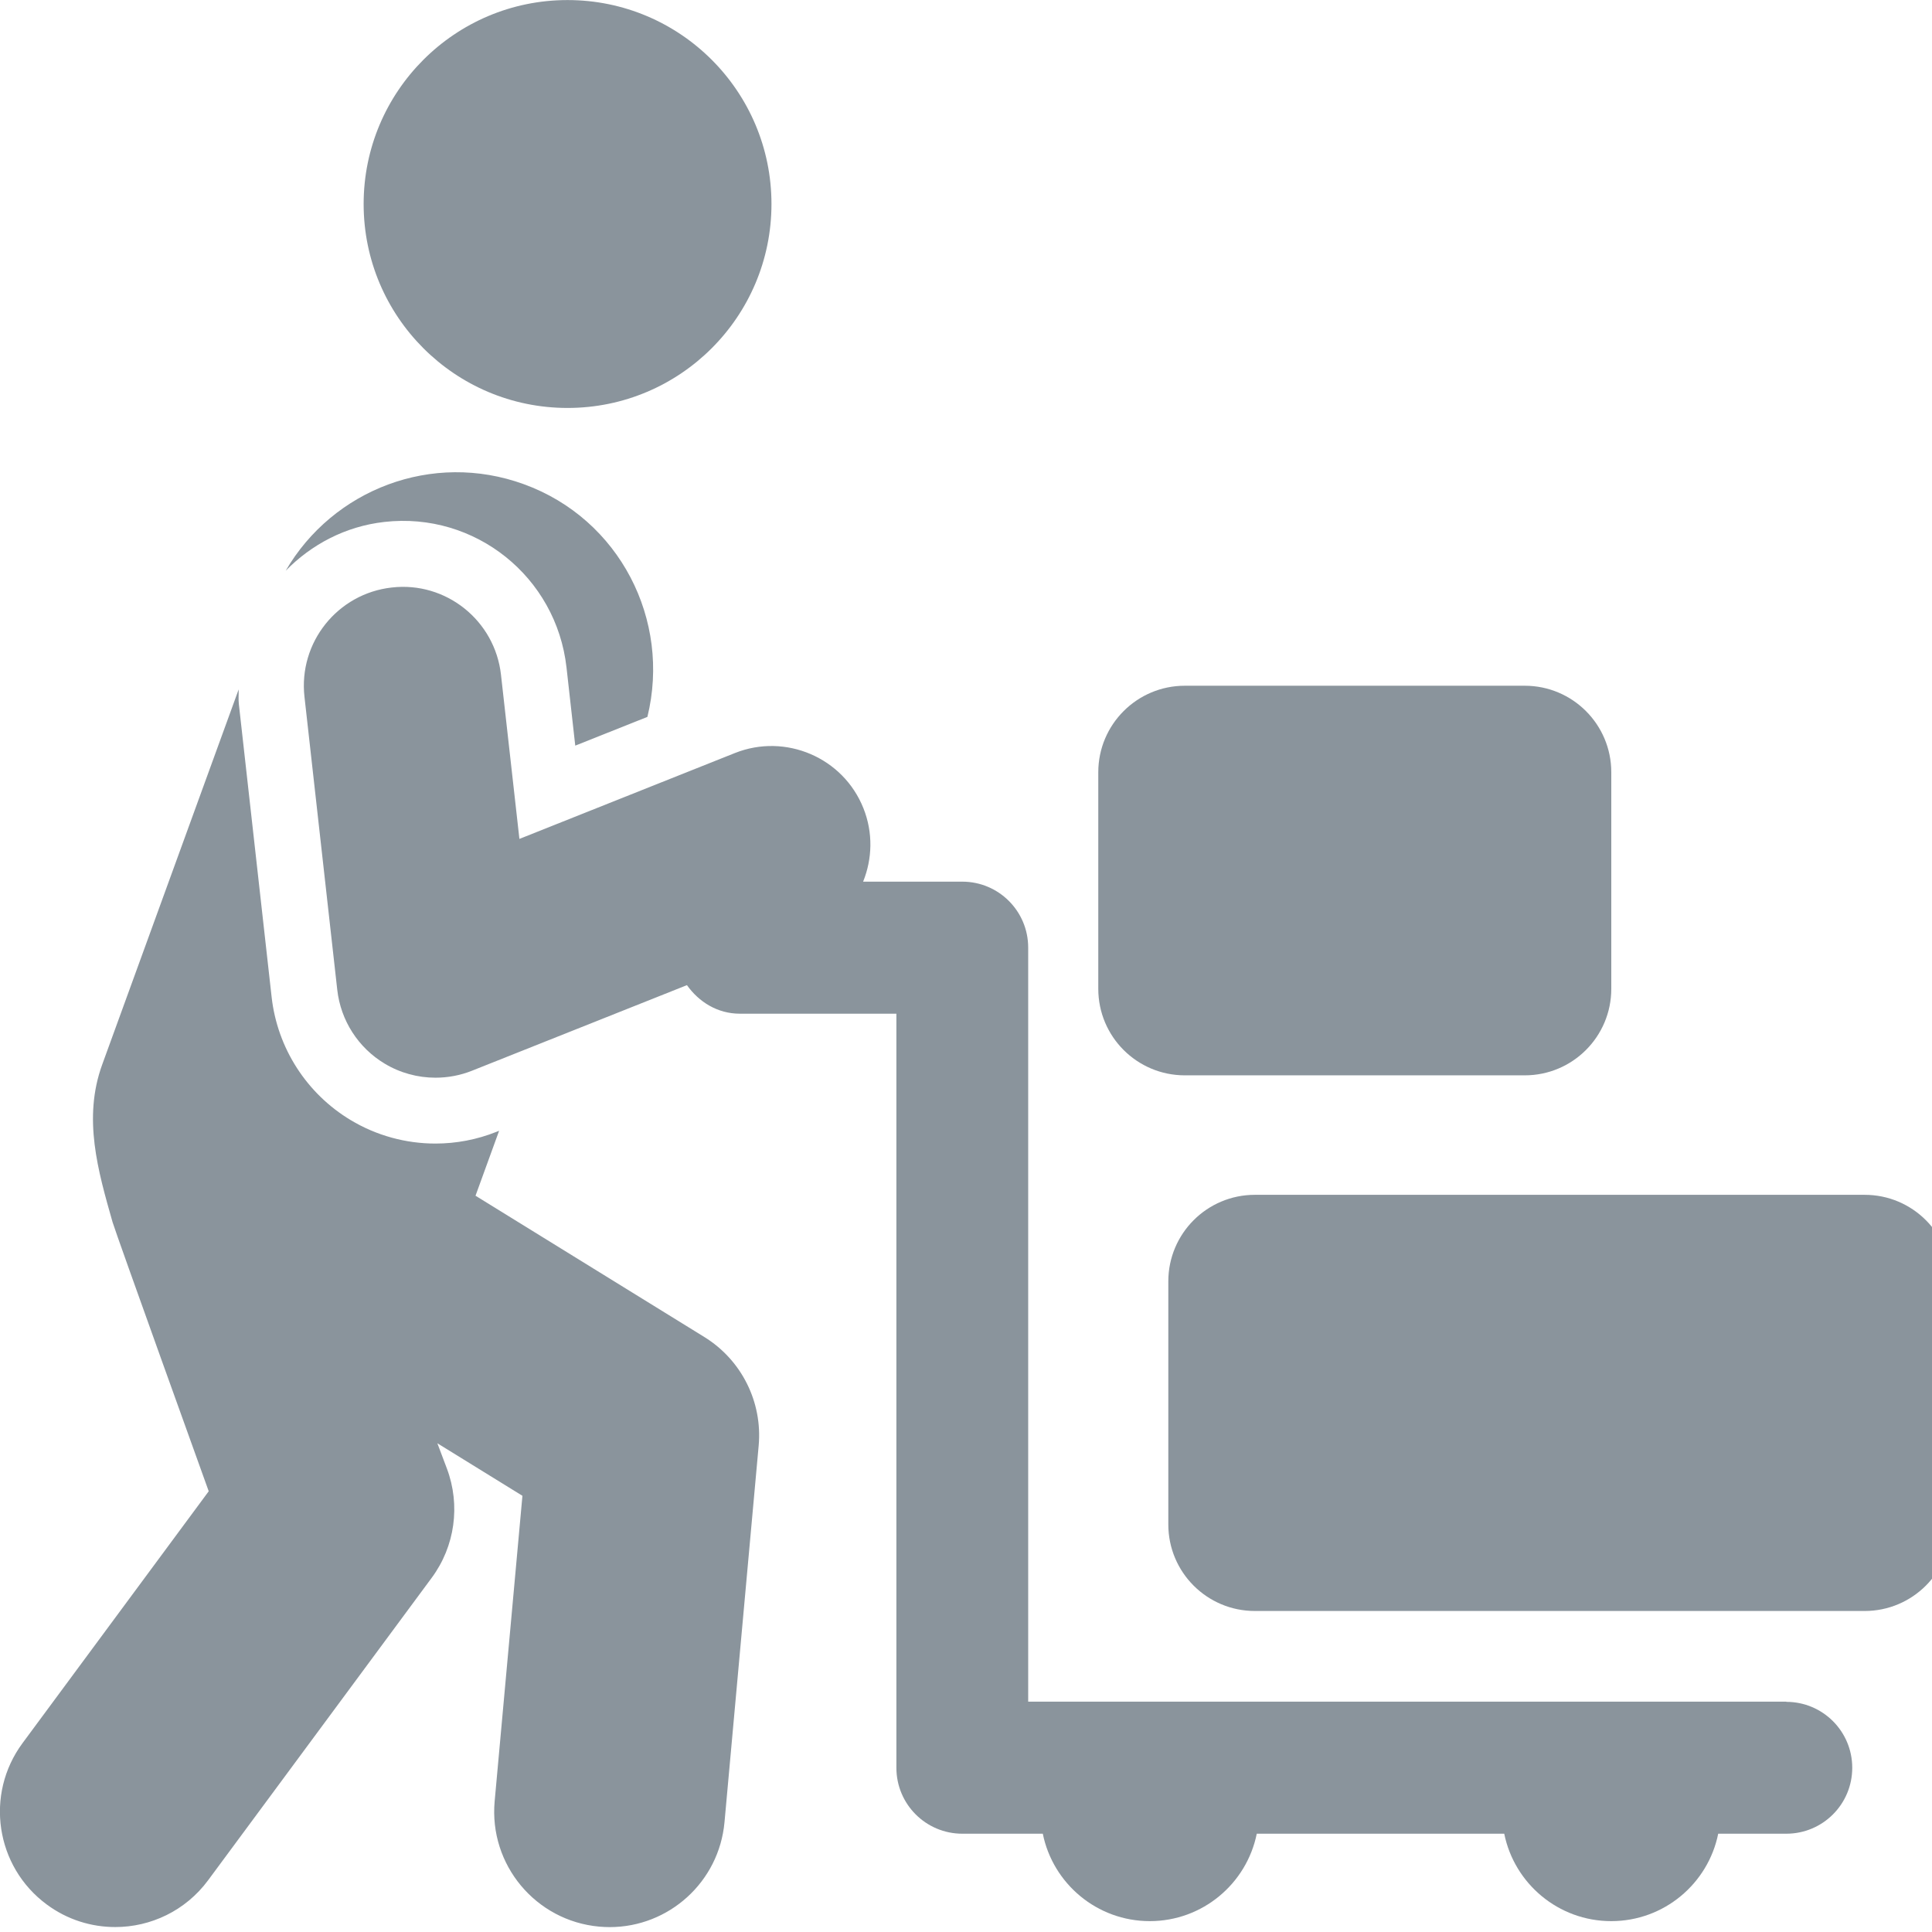 <!-- Generated by IcoMoon.io -->
<svg version="1.1" xmlns="http://www.w3.org/2000/svg" width="32" height="32" viewBox="0 0 32 32">
<title>suppliers</title>
<path fill="#8a949c" d="M11.666 22.145l-3.79-2.34 0.391-1.076-0.045 0.018c-0.325 0.13-0.669 0.194-1.010 0.194-0.488 0-0.975-0.131-1.404-0.389-0.729-0.438-1.214-1.192-1.309-2.038l-0.543-4.853c-0.009-0.082-0.001-0.161-0.003-0.242l-2.26 6.213c-0.324 0.891-0.069 1.764 0.171 2.609 0.048 0.168 1.593 4.459 1.593 4.459l-3.084 4.172c-0.627 0.848-0.448 2.045 0.401 2.672 0.341 0.253 0.739 0.374 1.135 0.374 0.585 0 1.163-0.268 1.538-0.775l3.703-5.009c0.386-0.521 0.48-1.203 0.252-1.81l-0.158-0.419 1.409 0.87-0.46 5.060c-0.095 1.051 0.679 1.98 1.731 2.076 0.059 0.005 0.117 0.008 0.175 0.008 0.978 0 1.811-0.746 1.901-1.738l0.566-6.237c0.065-0.721-0.283-1.418-0.9-1.799z"></path>
<path fill="#8a949c" d="M9.383 11.054l0.145 1.296 1.195-0.476c0.393-1.603-0.459-3.277-2.046-3.854-1.515-0.552-3.163 0.087-3.945 1.433 0.424-0.432 0.985-0.735 1.634-0.808 1.504-0.171 2.849 0.911 3.017 2.41z"></path>
<path fill="#8a949c" d="M9.4 6.757c1.866 0 3.378-1.513 3.378-3.378s-1.512-3.378-3.378-3.378c-1.865 0-3.377 1.513-3.377 3.378s1.512 3.378 3.377 3.378z"></path>
<path fill="#8a949c" d="M30.885 19.79h-10.101c-0.791 0-1.433 0.642-1.433 1.433v4.027c0 0.792 0.642 1.433 1.433 1.433h10.101c0.791 0 1.433-0.642 1.433-1.433v-4.027c-0-0.792-0.642-1.433-1.433-1.433z"></path>
<path fill="#8a949c" d="M19.624 17.811h5.631c0.791 0 1.433-0.641 1.433-1.433v-3.587c0-0.792-0.642-1.433-1.433-1.433h-5.631c-0.791 0-1.433 0.642-1.433 1.433v3.587c0 0.792 0.642 1.433 1.433 1.433z"></path>
<path fill="#8a949c" d="M29.588 28.185h-12.558v-12.49c0-0.603-0.488-1.092-1.092-1.092h-1.642c0.152-0.377 0.167-0.809 0.005-1.216-0.335-0.841-1.291-1.247-2.127-0.915l-3.571 1.423-0.305-2.718c-0.1-0.9-0.912-1.55-1.81-1.446-0.899 0.101-1.546 0.911-1.445 1.81l0.543 4.853c0.057 0.508 0.347 0.96 0.785 1.223 0.258 0.155 0.549 0.233 0.842 0.233 0.205 0 0.411-0.038 0.606-0.116l3.559-1.417c0.198 0.279 0.507 0.473 0.875 0.473h2.594v12.49c0 0.603 0.488 1.092 1.092 1.092h1.333c0.167 0.826 0.897 1.448 1.772 1.448s1.605-0.622 1.772-1.448h4.099c0.167 0.826 0.897 1.448 1.772 1.448s1.605-0.622 1.772-1.448h1.128c0.604 0 1.092-0.489 1.092-1.092s-0.488-1.092-1.092-1.092z"></path>
</svg>
